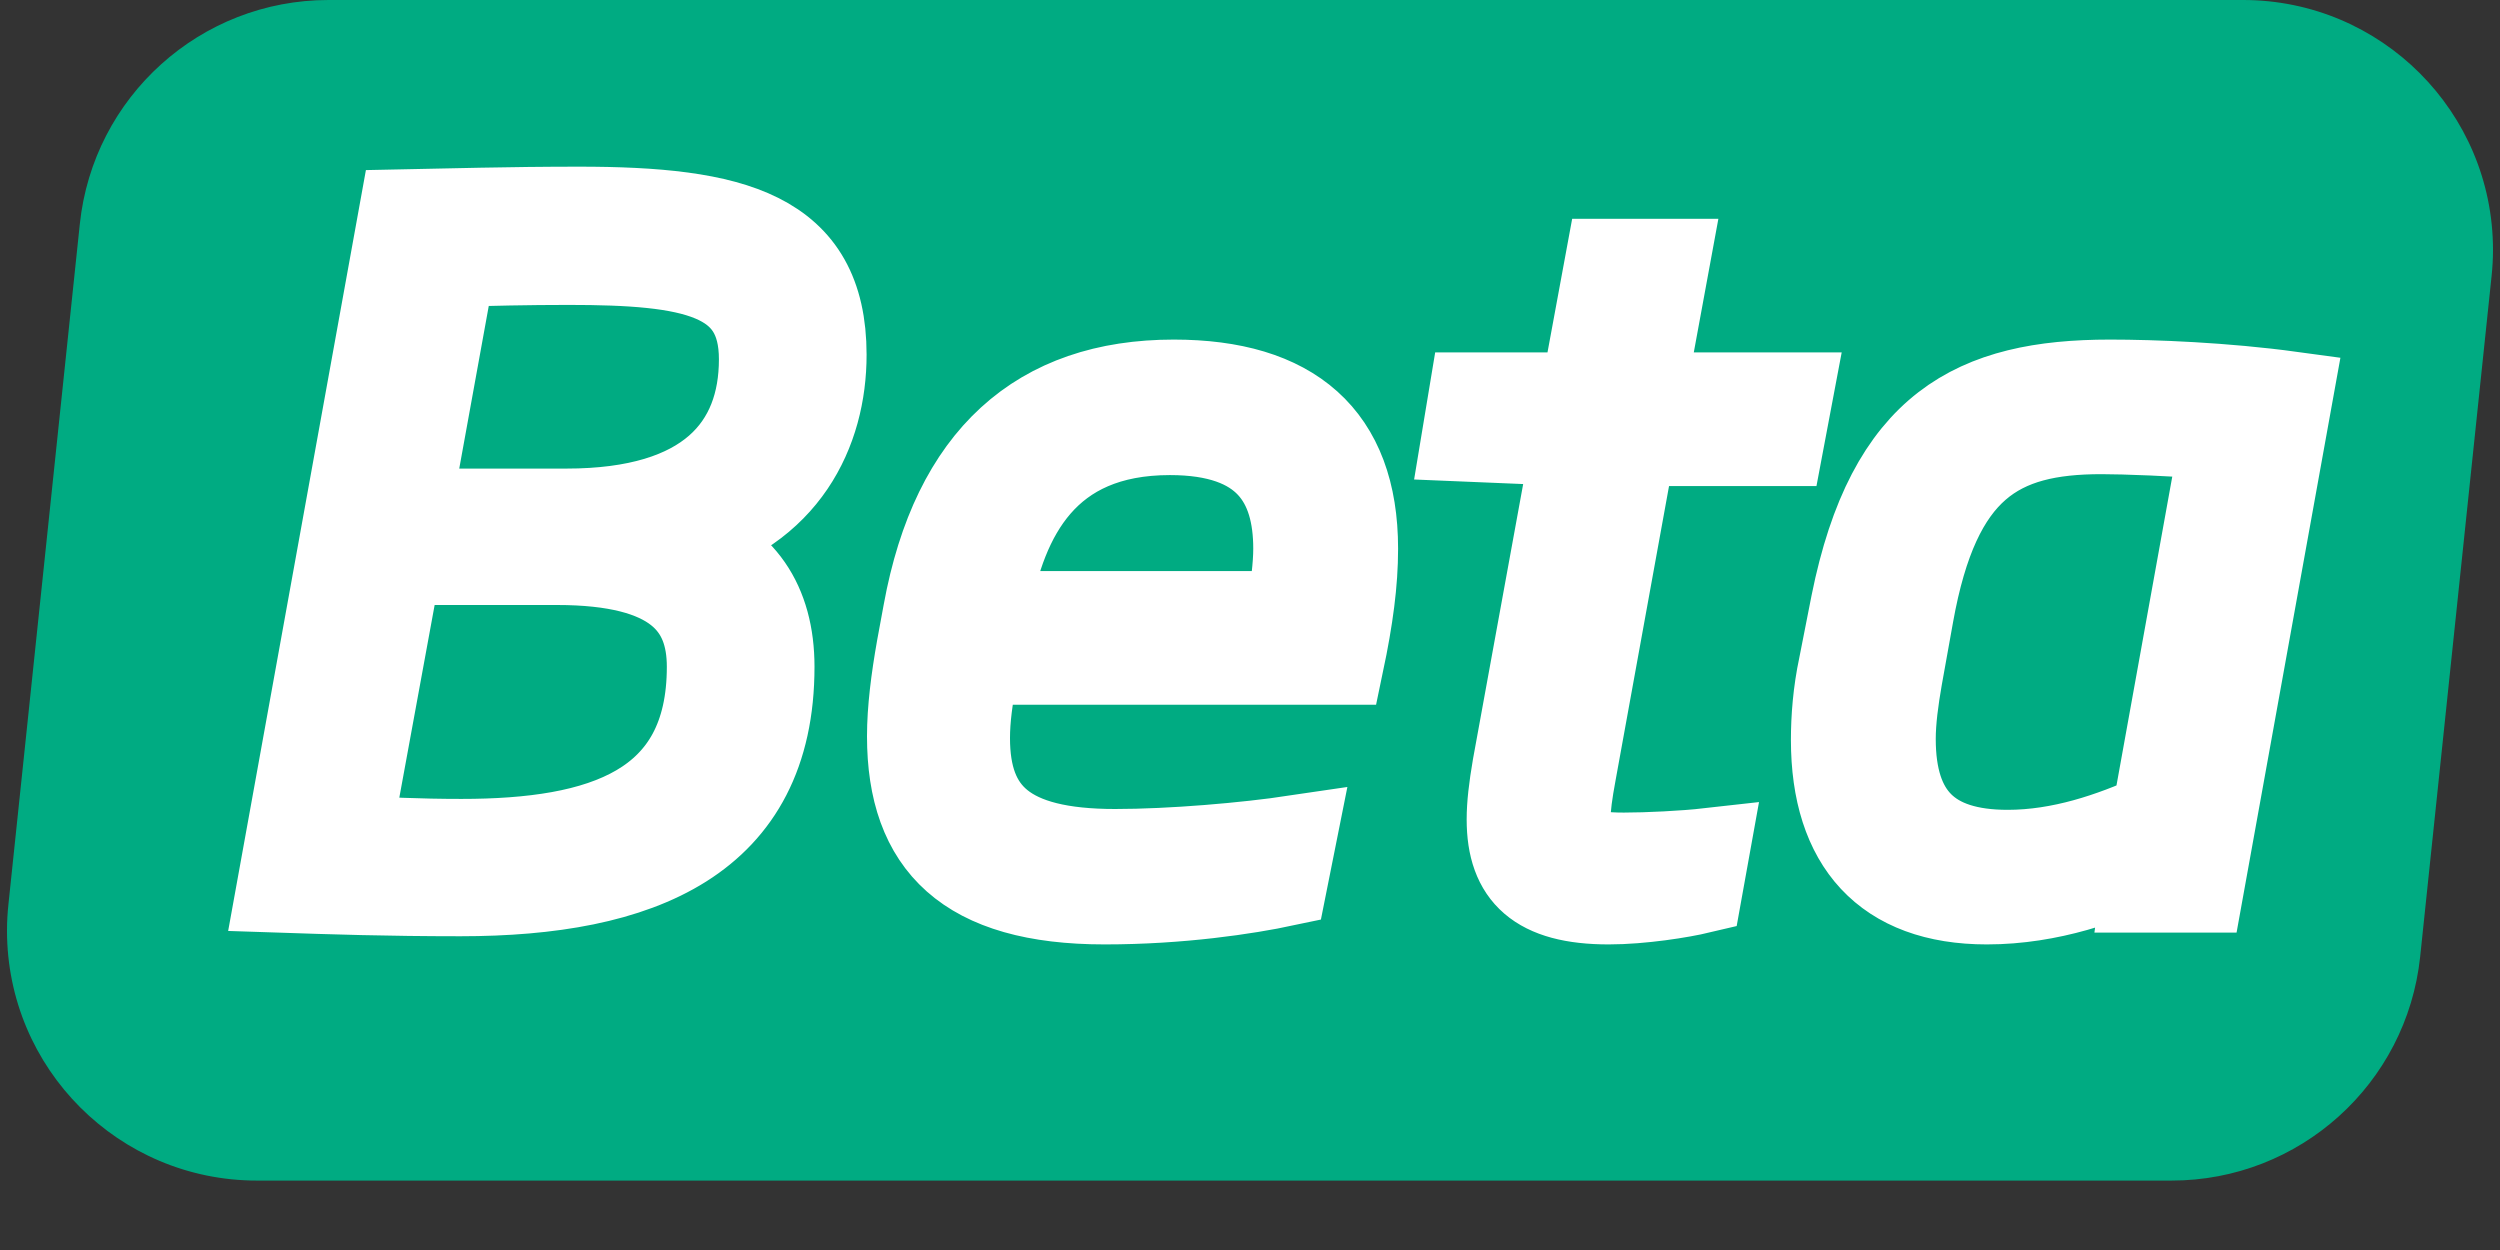 <?xml version="1.0" encoding="UTF-8"?>
<svg width="30px" height="15px" viewBox="0 0 30 15" version="1.1" xmlns="http://www.w3.org/2000/svg" xmlns:xlink="http://www.w3.org/1999/xlink">
    <rect x="0" y="0" width="30" height="15" fill="#333333" stroke="none"/>
    <!-- Generator: Sketch 49.1 (51147) - http://www.bohemiancoding.com/sketch -->
    <title>Beta</title>
    <desc>Created with Sketch.</desc>
    <defs></defs>
    <g id="Beta" stroke="none" stroke-width="1" fill="none" fill-rule="evenodd">
        <g id="NavBar-Beta" transform="translate(-48, -9)">
            <g id="Beta" transform="translate(48, 9)">
                <path d="M3.942,0 L26.916,-8.8817842e-16 C28.573,-1.19253761e-15 29.916,1.343 29.916,3 C29.916,3.105 29.91,3.209 29.899,3.313 L29.042,11.48 C28.881,13.007 27.594,14.167 26.058,14.167 L3.084,14.167 C1.427,14.167 0.084,12.824 0.084,11.167 C0.084,11.062 0.09,10.957 0.101,10.853 L0.958,2.687 C1.119,1.16 2.406,-6.06098441e-16 3.942,-8.8817842e-16 Z" id="Rectangle" fill="#00AB82"></path>
                <path d="M9.899,4.257 C9.899,5.179 9.445,6.145 8.195,6.475 C8.922,6.694 9.274,7.232 9.274,8.001 C9.274,10.098 7.684,10.735 5.526,10.735 C4.651,10.735 3.992,10.713 3.333,10.691 L4.81,2.533 C5.367,2.522 6.116,2.5 6.946,2.5 C8.797,2.5 9.899,2.774 9.899,4.257 Z M8.502,8.001 C8.502,7.276 8.093,6.76 6.684,6.76 L4.799,6.76 L4.197,10.043 C4.583,10.065 5.014,10.087 5.537,10.087 C7.218,10.087 8.502,9.681 8.502,8.001 Z M9.127,4.312 C9.127,3.312 8.32,3.159 6.821,3.159 C6.332,3.159 5.878,3.17 5.446,3.181 L4.912,6.123 L6.798,6.123 C8.49,6.123 9.127,5.344 9.127,4.312 Z M16.277,6.584 C16.277,6.991 16.22,7.419 16.107,7.957 L11.733,7.957 L11.711,8.088 C11.654,8.374 11.62,8.626 11.62,8.857 C11.62,9.757 12.086,10.208 13.381,10.208 C14.062,10.208 14.948,10.131 15.539,10.043 L15.425,10.614 C14.959,10.713 14.164,10.833 13.256,10.833 C11.586,10.833 10.904,10.142 10.904,8.835 C10.904,8.517 10.95,8.154 11.018,7.77 L11.097,7.342 C11.438,5.475 12.46,4.575 14.085,4.575 C15.505,4.575 16.277,5.223 16.277,6.584 Z M15.539,6.584 C15.539,5.794 15.187,5.201 14.039,5.201 C12.551,5.201 12.063,6.211 11.87,7.254 L11.847,7.353 L15.459,7.353 C15.505,7.045 15.539,6.793 15.539,6.584 Z M21.497,4.729 L21.383,5.333 L19.611,5.333 L18.895,9.274 C18.85,9.516 18.827,9.691 18.827,9.812 C18.827,10.164 18.998,10.251 19.486,10.251 C19.77,10.251 20.213,10.229 20.497,10.197 L20.406,10.702 C20.179,10.756 19.702,10.833 19.304,10.833 C18.441,10.833 18.1,10.504 18.1,9.834 C18.1,9.659 18.123,9.461 18.168,9.197 L18.873,5.333 L17.555,5.278 L17.646,4.729 L18.986,4.729 L19.282,3.126 L20.02,3.126 L19.725,4.729 L21.497,4.729 Z M26.421,10.691 L25.705,10.691 L25.751,10.35 C25.296,10.581 24.603,10.833 23.842,10.833 C22.616,10.833 21.991,10.131 21.991,8.879 C21.991,8.616 22.014,8.308 22.082,7.99 L22.229,7.243 C22.661,5.091 23.695,4.575 25.319,4.575 C25.842,4.575 26.693,4.608 27.5,4.718 L26.421,10.691 Z M25.842,9.779 L26.659,5.256 C26.091,5.212 25.489,5.19 25.217,5.19 C23.99,5.19 23.263,5.607 22.945,7.375 L22.809,8.132 C22.763,8.396 22.729,8.648 22.729,8.868 C22.729,9.779 23.161,10.218 24.092,10.218 C24.728,10.218 25.33,10.01 25.842,9.779 Z" stroke="#FFFFFF" fill="#FFFFFF"></path>
            </g>
        </g>
    </g>
</svg>